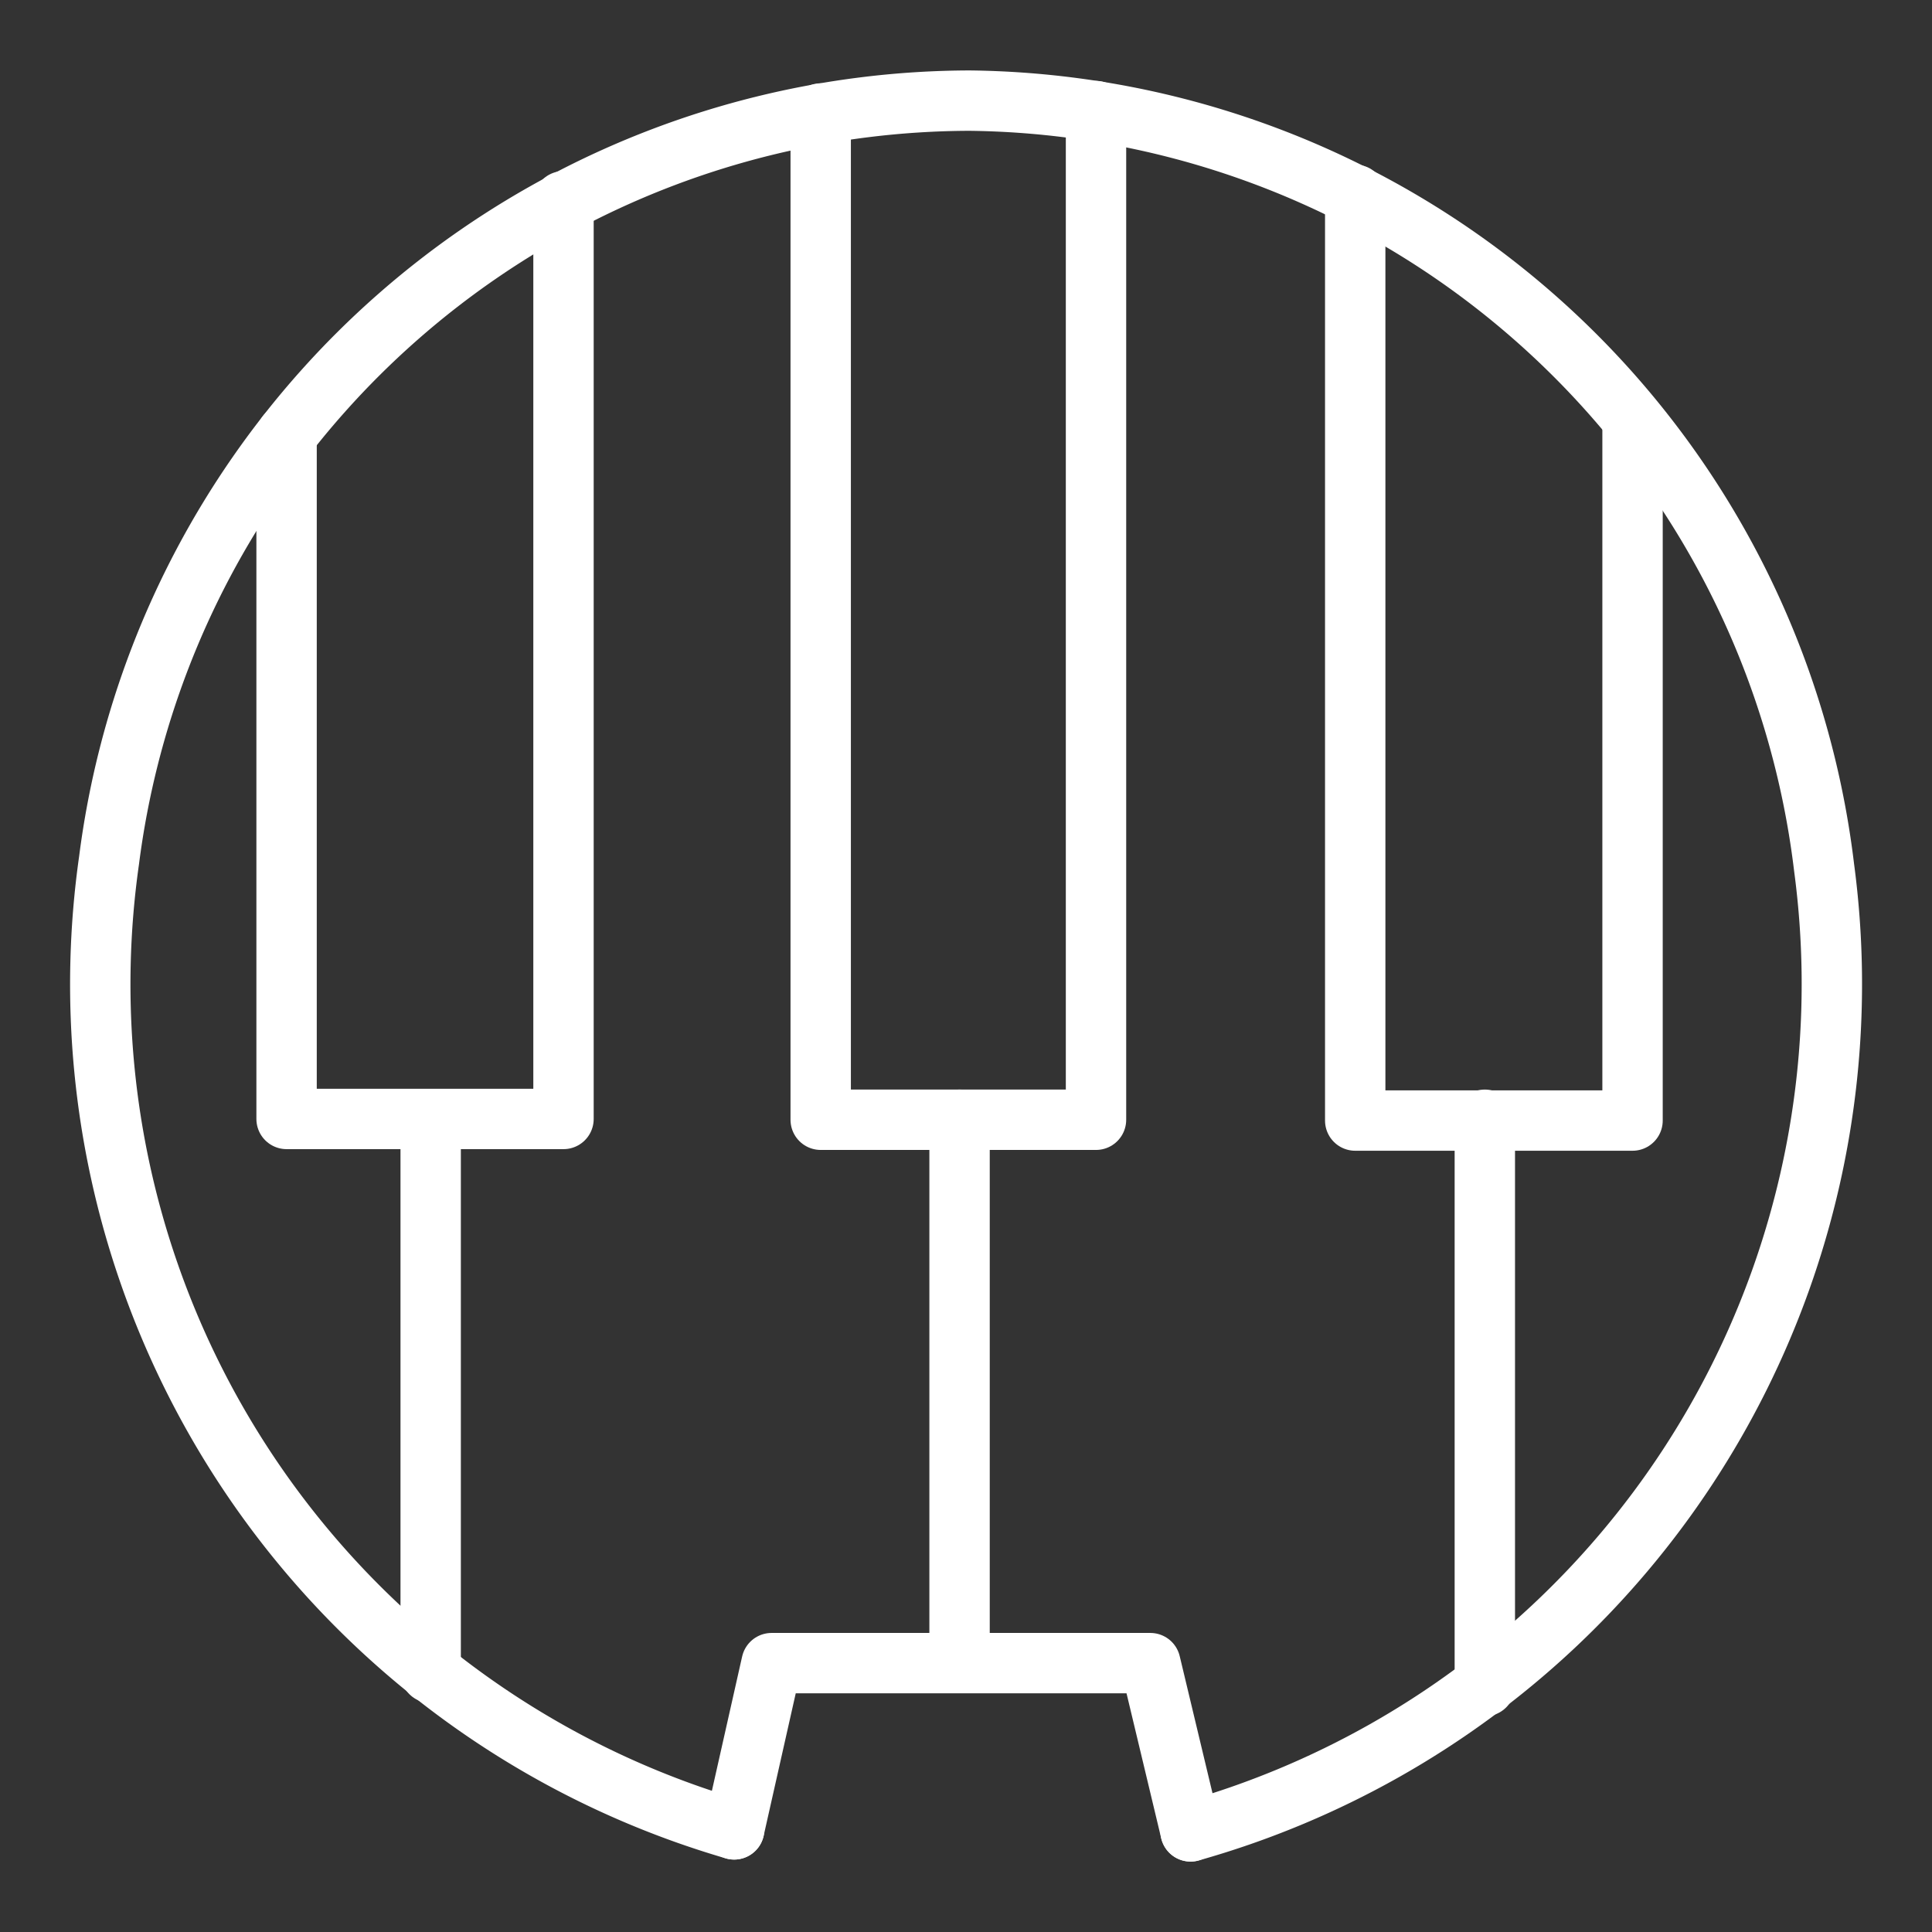 <ns0:svg xmlns:ns0="http://www.w3.org/2000/svg" viewBox="0 0 48 48" style="stroke-width:1.5px"><ns0:rect x="0" y="0" width="48" height="48" fill="#333333" stroke="none"/><ns0:defs style="stroke-width:1.5px"><ns0:style style="stroke-width:1.5px">.a{fill:none;stroke:#fff;stroke-linecap:round;stroke-linejoin:round;}</ns0:style></ns0:defs><ns0:path class="a" d="M33.67,4.84v23h6.89V10.43" style="stroke-width:1.5px" /><ns0:path class="a" d="M18.24,45.45A21.87,21.87,0,0,1,2.71,21.37,21.61,21.61,0,0,1,24.09,2.5,21.63,21.63,0,0,1,45.32,21.56,21.87,21.87,0,0,1,29.58,45.5" style="stroke-width:1.5px" /><ns0:path class="a" d="M29.58,45.5l-1-4.18H19.17l-.93,4.13" style="stroke-width:1.5px" /><ns0:path class="a" d="M14,5v22.8H7.12v-17" style="stroke-width:1.5px" /><ns0:path class="a" d="M27.23,2.76V27.82H20.39v-25" style="stroke-width:1.5px" /><ns0:path class="a" d="M10.7,27.82V41.56" style="stroke-width:1.5px" /><ns0:path class="a" d="M36.89,27.82V41.89" style="stroke-width:1.5px" /><ns0:path class="a" d="M23.84,27.82V41.31" style="stroke-width:1.5px" /></ns0:svg>